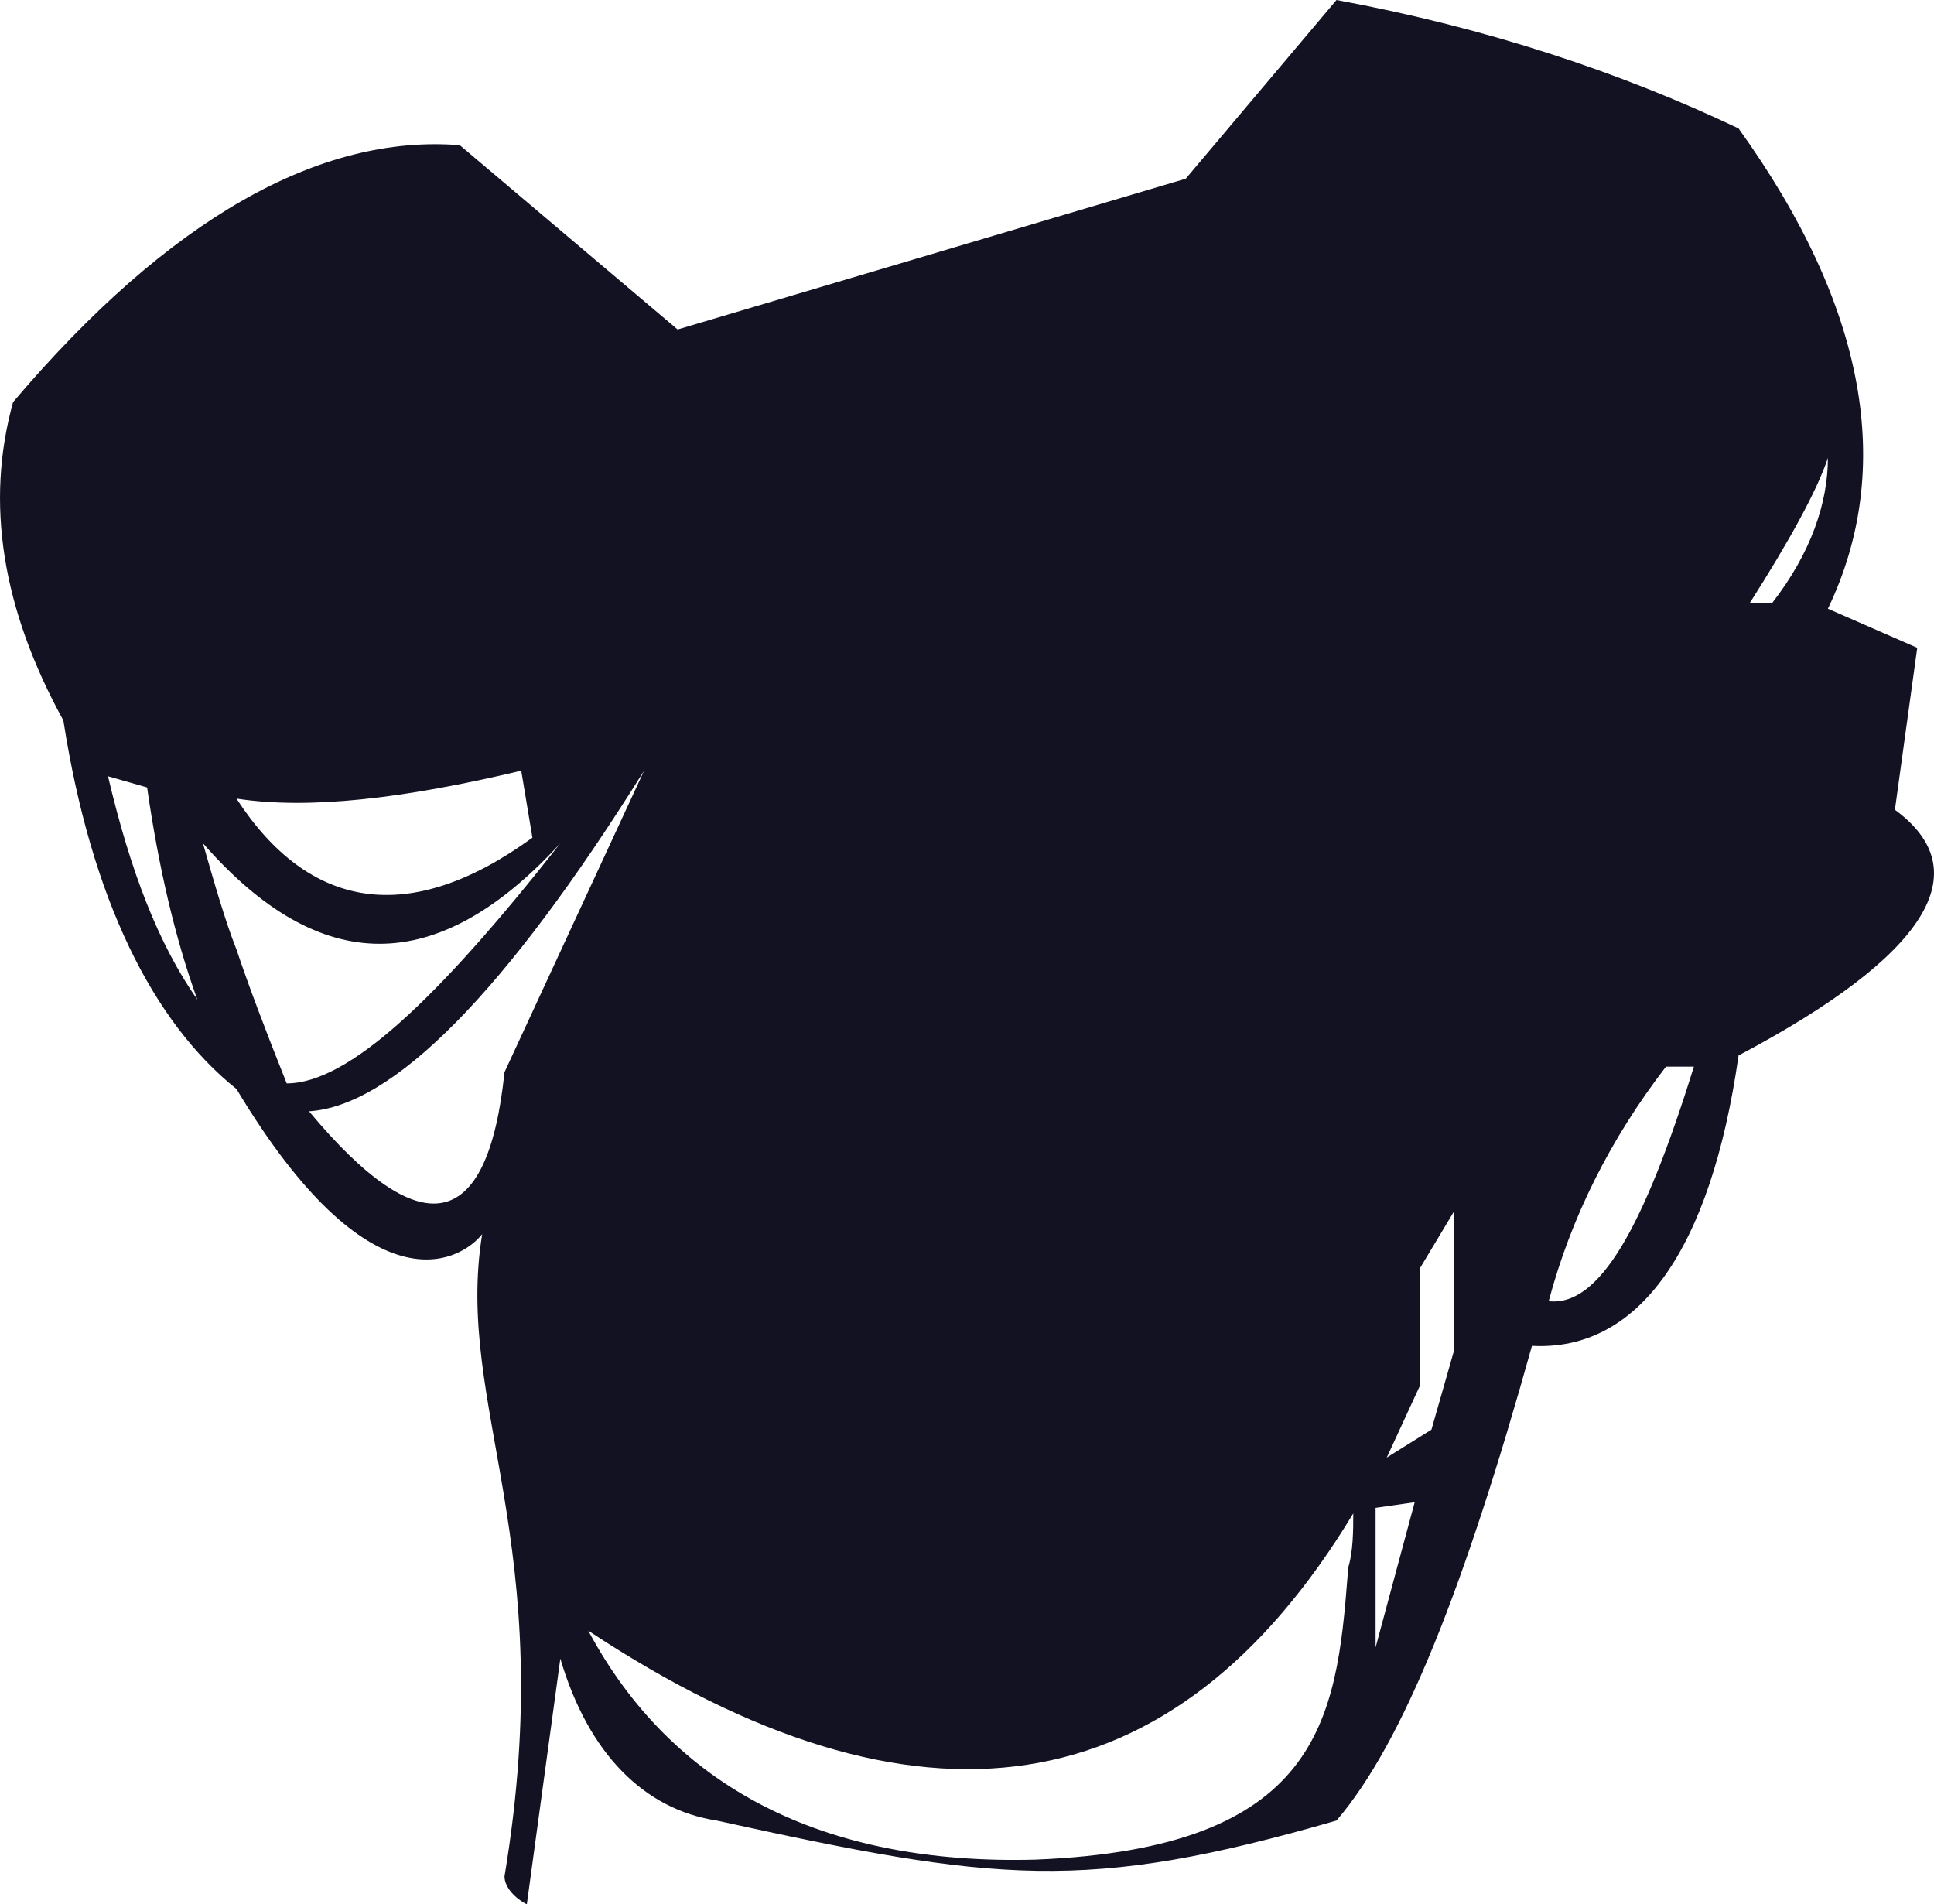 <?xml version="1.0" encoding="UTF-8" standalone="no"?>
<svg
   width="346.345"
   height="341"
   viewBox="0 0 346.345 341"
   version="1.1"
   id="svg5"
   sodipodi:docname="cb-layer-0293.svg"
   xmlns:inkscape="http://www.inkscape.org/namespaces/inkscape"
   xmlns:sodipodi="http://sodipodi.sourceforge.net/DTD/sodipodi-0.dtd"
   xmlns="http://www.w3.org/2000/svg"
   xmlns:svg="http://www.w3.org/2000/svg">
  <sodipodi:namedview
     id="namedview7"
     pagecolor="#ffffff"
     bordercolor="#666666"
     borderopacity="1.0"
     inkscape:pageshadow="2"
     inkscape:pageopacity="0.0"
     inkscape:pagecheckerboard="0" />
  <defs
     id="defs2" />
  <path
     d="m 239.344,0 c 27,5 51,13 72,23 23,32 28,61 16,86 l 16,7 -4,29 c 15,11 6,26 -28,44 -5,35 -18,53 -37,52 -12,43 -23,71 -35,85 -45,13 -61,11 -111,0 -13,-2 -23,-12 -28,-29 l -6,44 c -2,-1 -4,-3 -4,-5 10,-60 -9,-84 -4,-115 -4,5 -20,14 -44,-26 -15,-12 -26,-34 -31,-66 -11,-20 -14,-39 -9,-57 28,-33 55,-48 80,-46 l 39,33 91,-27 z m 3,271 c -32,53 -78,60 -137,21 15,28 42,42 80,41 51,-2 54,-25 56,-51 v -1 c 1,-3 1,-7 1,-10 z m 11,-2 -7,1 v 25 z m 7,-52 -6,10 v 21 l -6,13 8,-5 4,-14 z m 43,-26 h -5 c -10,13 -17,27 -21,42 9,1 17,-13 26,-42 z m -188,-53 c -25,40 -45,60 -60,61 20,24 32,22 35,-7 z m -79,13 c 2,7 4,14 6,19 2,6 5,14 9,24 11,0 27,-15 49,-43 -22,24 -43,24 -64,0 z m -17,-12 c 4,17 9,30 16,40 -4,-11 -7,-24 -9,-38 z m 74,-1 c -21,5 -38,7 -51,5 13,20 31,23 53,7 z m 234,-56 c -2,6 -7,15 -14,26 h 4 c 7,-9 10,-18 10,-26 z"
     fill="#121223"
     id="id-73835" />
</svg>

